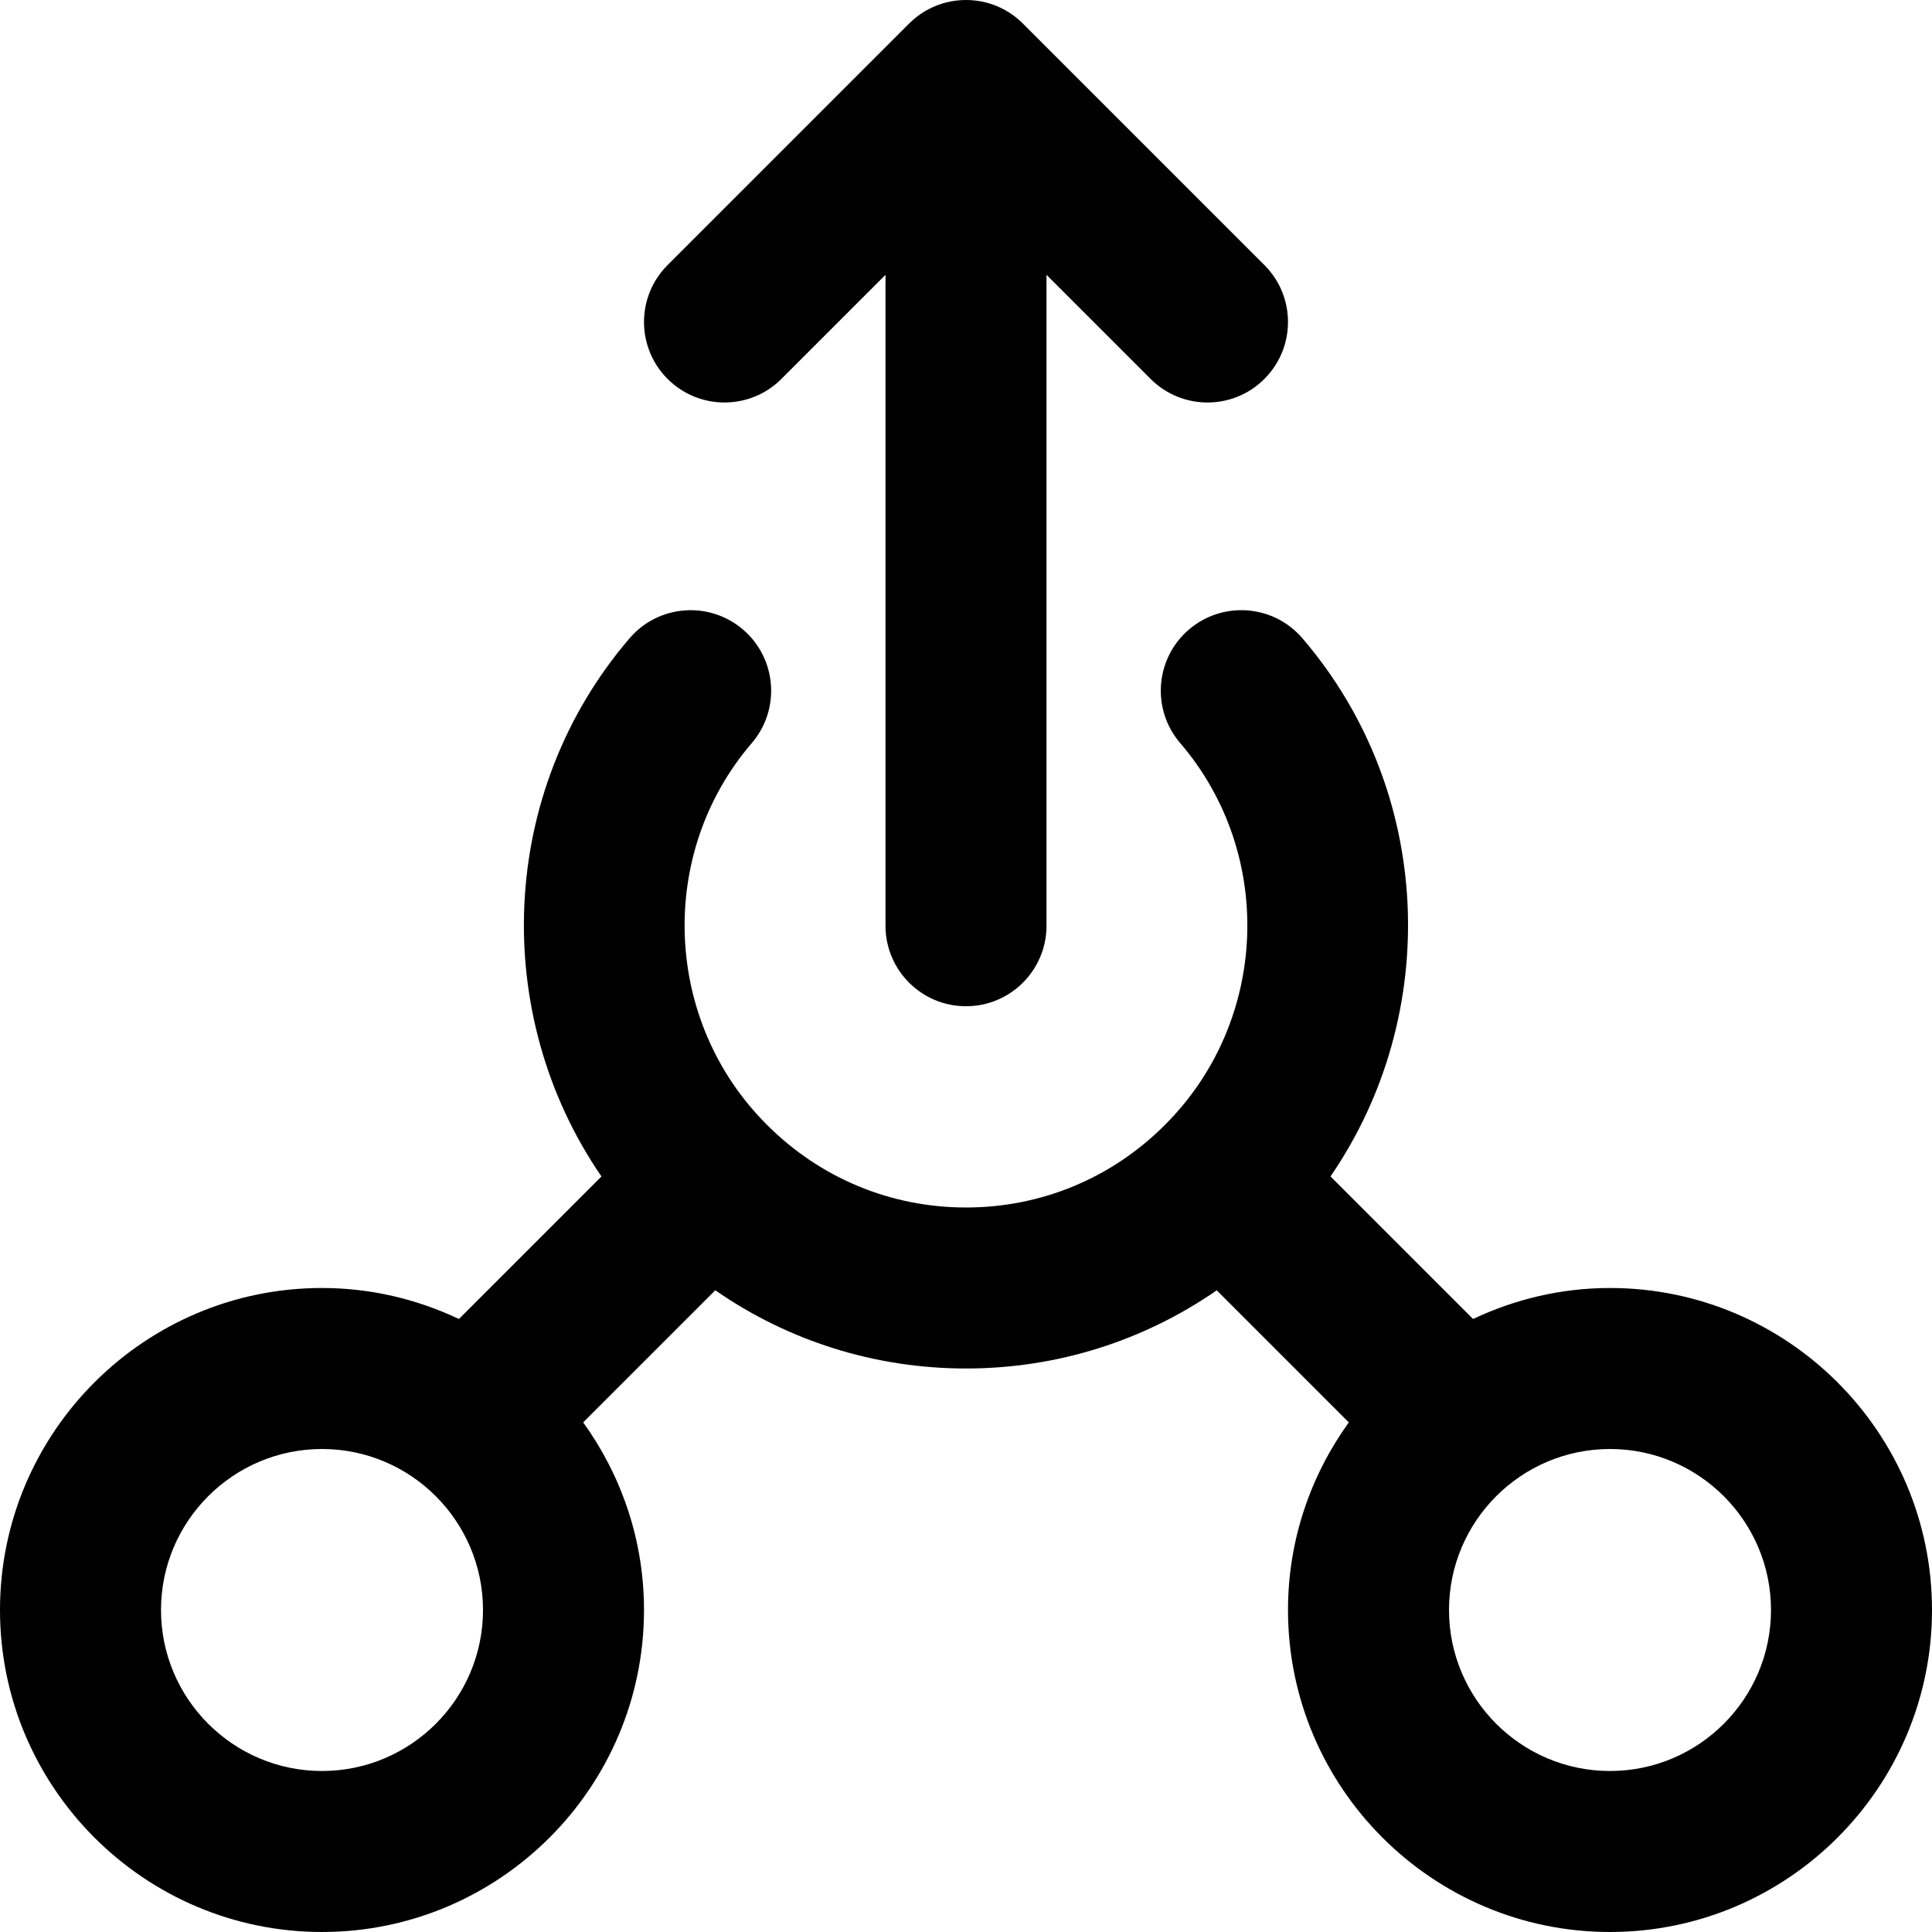 <?xml version="1.0" encoding="iso-8859-1"?>
<!-- Generator: Adobe Illustrator 19.0.0, SVG Export Plug-In . SVG Version: 6.00 Build 0)  -->
<svg version="1.1" id="Capa_1" xmlns="http://www.w3.org/2000/svg" xmlns:xlink="http://www.w3.org/1999/xlink" x="0px"
     y="0px"
     viewBox="0 0 384 384" style="enable-background:new 0 0 384 384;" xml:space="preserve">
<g>
	<g>
		<path d="M251.312,52.687l-48-48c-6.24-6.248-16.384-6.248-22.624,0l-48,48c-6.248,6.248-6.248,16.376,0,22.624
			c6.24,6.248,16.384,6.248,22.624,0L176,54.623v129.376c0,8.832,7.168,16,16,16c8.832,0,16-7.168,16-16V54.623l20.688,20.688
			c3.12,3.128,7.216,4.688,11.312,4.688s8.192-1.56,11.312-4.688C257.56,69.063,257.56,58.935,251.312,52.687z"/>
	</g>
</g>
    <g>
	<g>
		<path d="M320,255.999c-9.736,0-18.944,2.248-27.216,6.16l-28.336-28.336c22.104-32.184,20.6-76.456-5.592-106.968
			c-5.752-6.704-15.848-7.472-22.56-1.72c-6.704,5.76-7.472,15.856-1.72,22.56c18.896,22.016,17.584,55.328-3.032,75.88
			c-10.552,10.592-24.592,16.424-39.544,16.424c-14.952,0-28.992-5.832-39.584-16.456c-20.576-20.512-21.896-53.832-3-75.84
			c5.752-6.704,4.984-16.808-1.72-22.56c-6.712-5.752-16.816-4.992-22.56,1.72c-26.2,30.52-27.696,74.808-5.592,106.968
			l-28.328,28.328c-8.272-3.912-17.48-6.16-27.216-6.16c-35.288,0-64,28.712-64,64c0,35.288,28.712,64,64,64s64-28.712,64-64
			c0-13.92-4.512-26.776-12.088-37.288l26.256-26.256c14.544,10.08,31.76,15.544,49.832,15.544c18.08,0,35.296-5.472,49.84-15.536
			l26.248,26.248C260.512,293.223,256,306.079,256,319.999c0,35.288,28.712,64,64,64c35.288,0,64-28.712,64-64
			C384,284.711,355.288,255.999,320,255.999z M64,351.999c-17.648,0-32-14.352-32-32s14.352-32,32-32s32,14.352,32,32
			S81.648,351.999,64,351.999z M320,351.999c-17.648,0-32-14.352-32-32s14.352-32,32-32s32,14.352,32,32
			S337.648,351.999,320,351.999z"/>
	</g>
</g>
    <g>
</g>
    <g>
</g>
    <g>
</g>
    <g>
</g>
    <g>
</g>
    <g>
</g>
    <g>
</g>
    <g>
</g>
    <g>
</g>
    <g>
</g>
    <g>
</g>
    <g>
</g>
    <g>
</g>
    <g>
</g>
    <g>
</g>
</svg>
